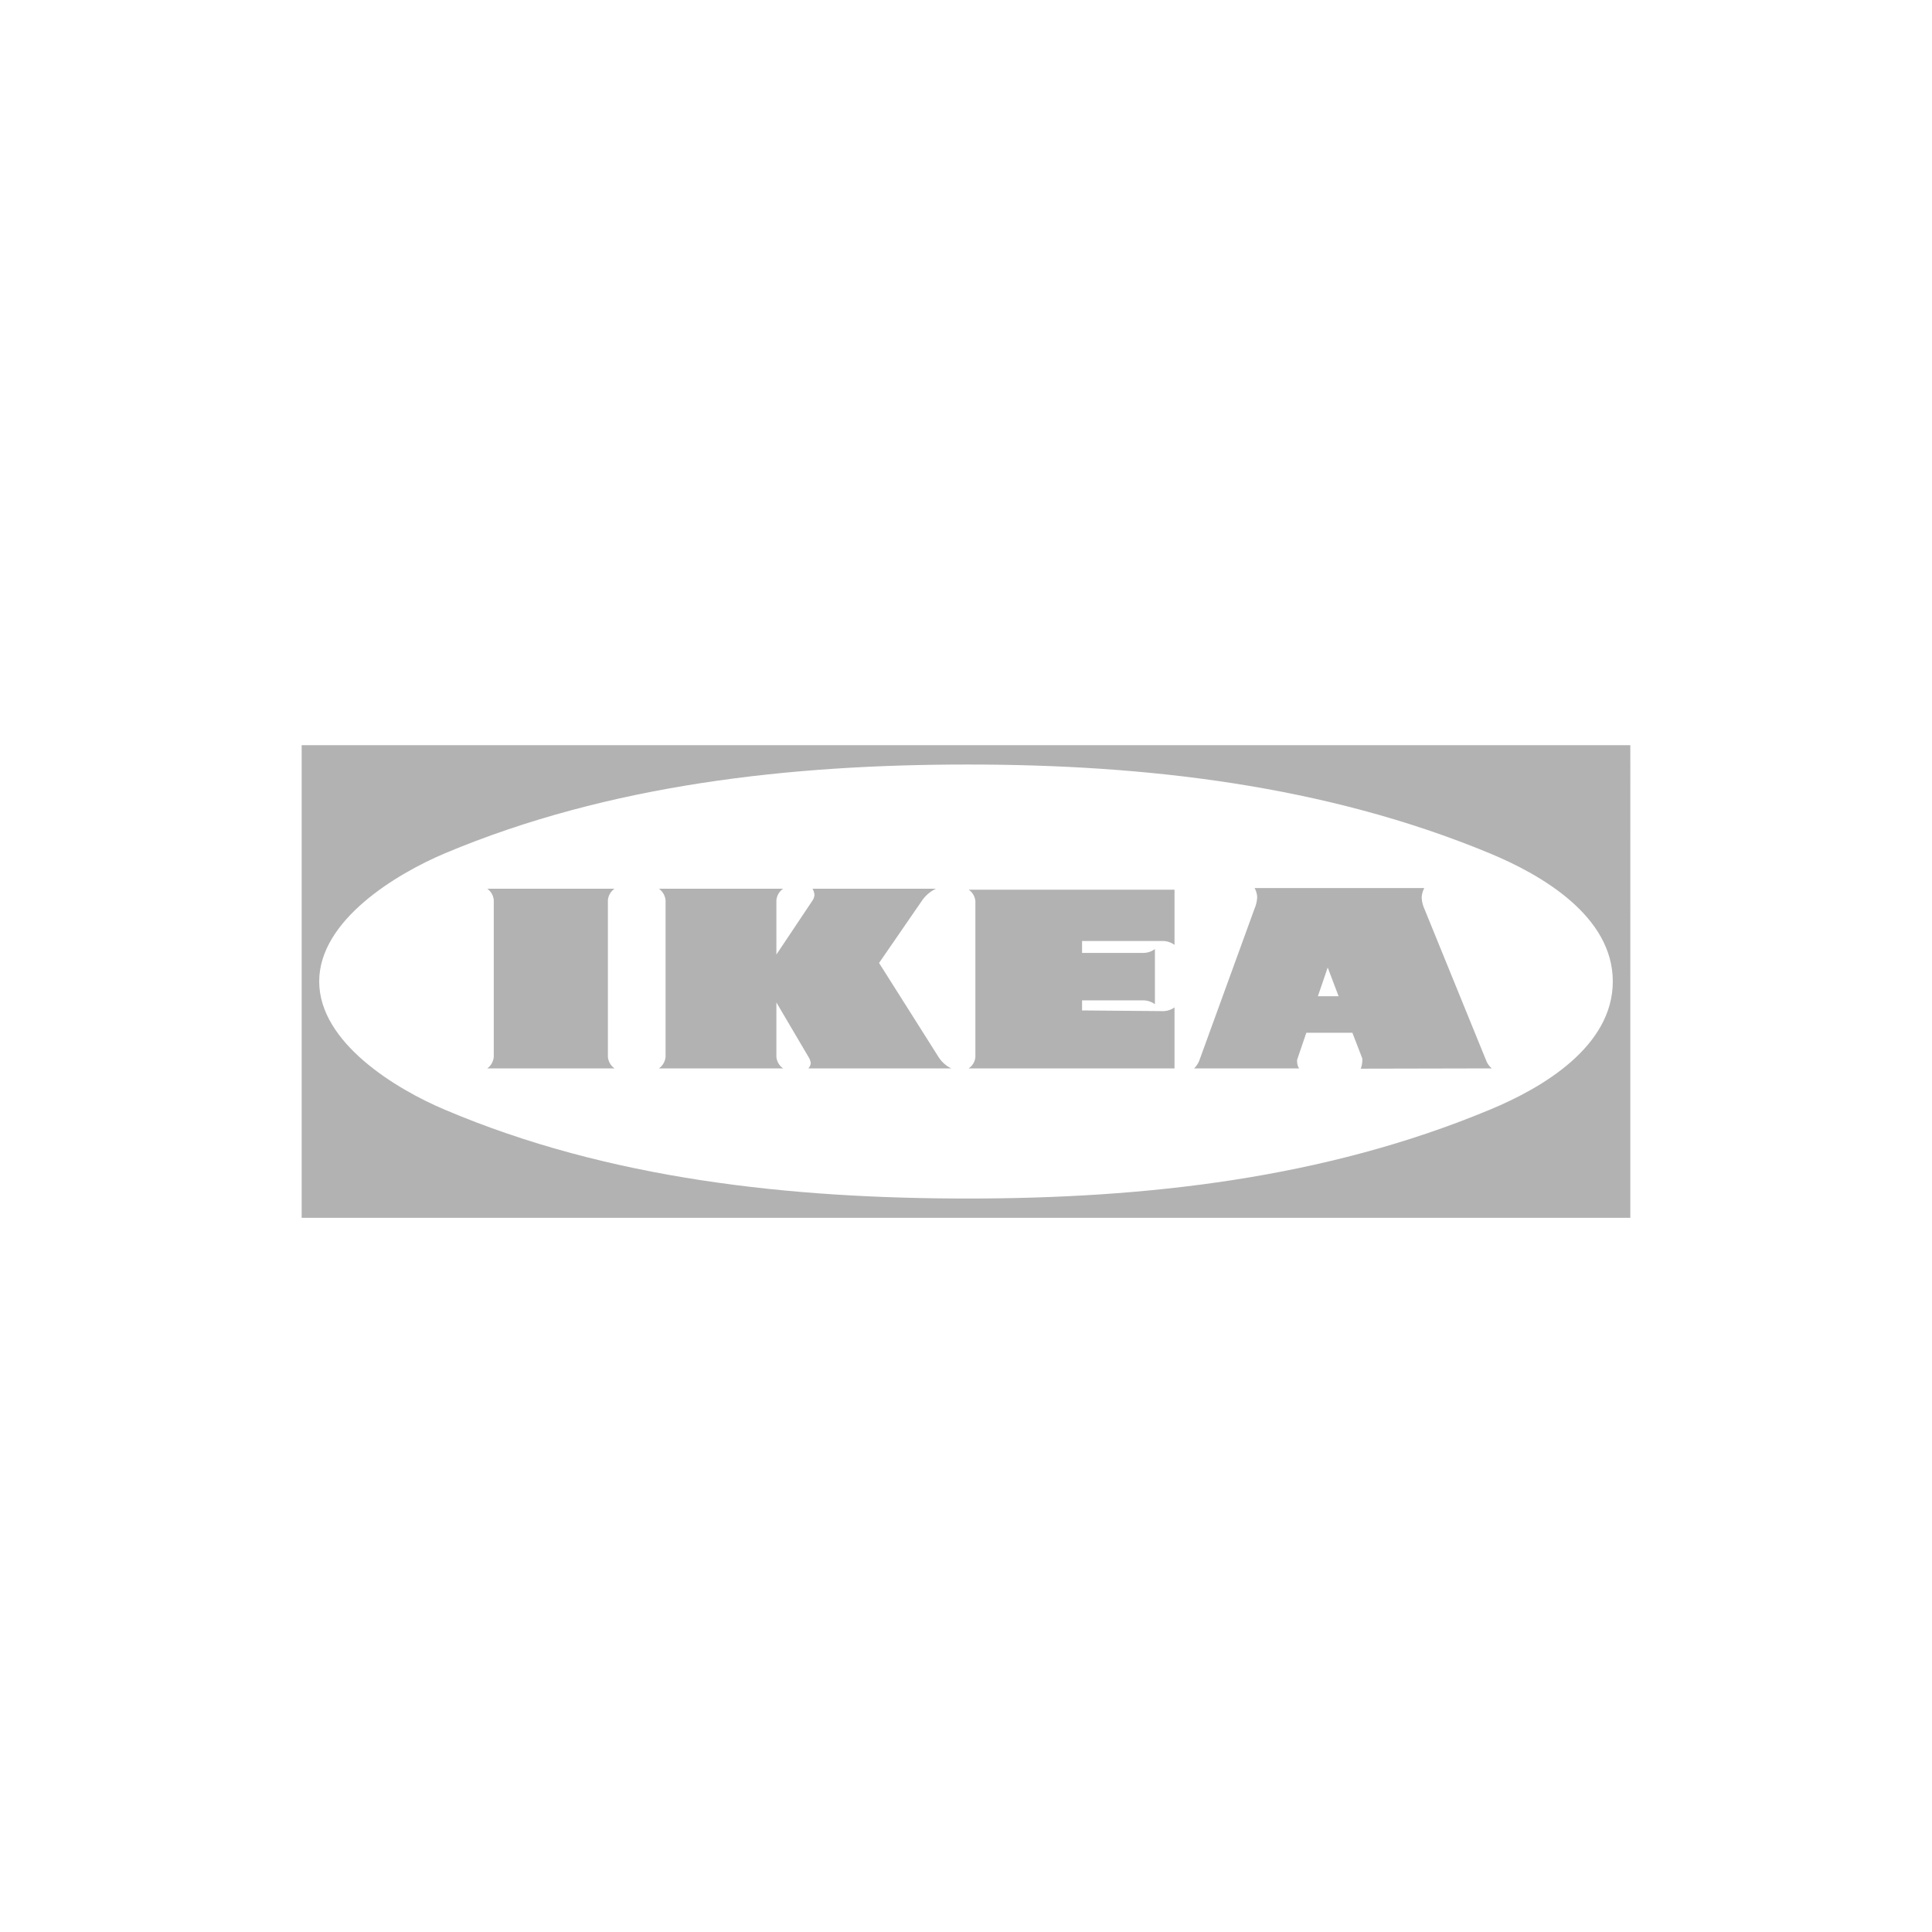 <svg id="圖層_1" data-name="圖層 1" xmlns="http://www.w3.org/2000/svg" xmlns:xlink="http://www.w3.org/1999/xlink" viewBox="0 0 140 140"><defs><style>.cls-1,.cls-2{fill:none;}.cls-2{clip-rule:evenodd;}.cls-3{clip-path:url(#clip-path);}.cls-4{clip-path:url(#clip-path-2);}.cls-5{clip-path:url(#clip-path-3);}.cls-6{clip-path:url(#clip-path-4);}.cls-7{clip-path:url(#clip-path-5);}.cls-8{clip-path:url(#clip-path-6);}.cls-9{clip-path:url(#clip-path-7);}.cls-10{clip-path:url(#clip-path-8);}.cls-11{clip-path:url(#clip-path-9);}.cls-12{clip-path:url(#clip-path-10);}.cls-13{clip-path:url(#clip-path-11);}.cls-14{clip-path:url(#clip-path-12);}.cls-15{clip-path:url(#clip-path-13);}.cls-16{clip-path:url(#clip-path-14);}.cls-17{clip-path:url(#clip-path-15);}.cls-18{clip-path:url(#clip-path-16);}.cls-19{clip-path:url(#clip-path-17);}.cls-20{clip-path:url(#clip-path-18);}.cls-21{clip-path:url(#clip-path-19);}.cls-22{clip-path:url(#clip-path-20);}.cls-23{clip-path:url(#clip-path-21);}.cls-24{clip-path:url(#clip-path-22);}.cls-25{clip-path:url(#clip-path-23);}.cls-26{clip-path:url(#clip-path-24);}.cls-27{clip-path:url(#clip-path-25);}.cls-28{clip-path:url(#clip-path-26);}.cls-29{clip-path:url(#clip-path-27);}.cls-30{clip-path:url(#clip-path-28);}.cls-31{clip-path:url(#clip-path-29);}.cls-32{clip-path:url(#clip-path-30);}.cls-33{clip-path:url(#clip-path-31);}.cls-34{clip-path:url(#clip-path-32);}.cls-35{clip-path:url(#clip-path-33);}.cls-36{clip-path:url(#clip-path-34);}.cls-37{clip-path:url(#clip-path-35);}.cls-38{clip-path:url(#clip-path-36);}.cls-39{clip-path:url(#clip-path-37);}.cls-40{clip-path:url(#clip-path-38);}.cls-41{clip-path:url(#clip-path-39);}.cls-42{clip-path:url(#clip-path-40);}.cls-43{clip-path:url(#clip-path-41);}.cls-44{clip-path:url(#clip-path-42);}.cls-45{clip-path:url(#clip-path-43);}.cls-46{clip-path:url(#clip-path-44);}.cls-47{clip-path:url(#clip-path-45);}.cls-48{clip-path:url(#clip-path-46);}.cls-49{clip-path:url(#clip-path-47);}.cls-50{clip-path:url(#clip-path-48);}.cls-51{clip-path:url(#clip-path-49);}.cls-52{clip-path:url(#clip-path-50);}.cls-53{clip-path:url(#clip-path-51);}.cls-54{clip-path:url(#clip-path-52);}.cls-55{clip-path:url(#clip-path-53);}.cls-56{clip-path:url(#clip-path-54);}.cls-57{clip-path:url(#clip-path-55);}.cls-58{clip-path:url(#clip-path-56);}.cls-59{clip-path:url(#clip-path-57);}.cls-60{clip-path:url(#clip-path-58);}.cls-61{clip-path:url(#clip-path-59);}.cls-62{clip-path:url(#clip-path-60);}.cls-63{clip-path:url(#clip-path-61);}.cls-64{clip-path:url(#clip-path-62);}.cls-65{clip-path:url(#clip-path-63);}.cls-66{clip-path:url(#clip-path-64);}.cls-67{clip-path:url(#clip-path-65);}.cls-68{clip-path:url(#clip-path-66);}.cls-69{clip-path:url(#clip-path-67);}.cls-70{clip-path:url(#clip-path-68);}.cls-71{clip-path:url(#clip-path-69);}.cls-72{clip-path:url(#clip-path-70);}.cls-73{clip-path:url(#clip-path-71);}.cls-74{clip-path:url(#clip-path-72);}.cls-75{clip-path:url(#clip-path-73);}.cls-76{clip-path:url(#clip-path-74);}.cls-77{clip-path:url(#clip-path-75);}.cls-78{clip-path:url(#clip-path-76);}.cls-79{clip-path:url(#clip-path-77);}.cls-80{clip-path:url(#clip-path-78);}.cls-81{clip-path:url(#clip-path-79);}.cls-82{clip-path:url(#clip-path-80);}.cls-83{clip-path:url(#clip-path-81);}.cls-84{clip-path:url(#clip-path-82);}.cls-85{clip-path:url(#clip-path-83);}.cls-86{clip-path:url(#clip-path-84);}.cls-87{clip-path:url(#clip-path-85);}.cls-88{clip-path:url(#clip-path-86);}.cls-89{clip-path:url(#clip-path-87);}.cls-90{clip-path:url(#clip-path-88);}.cls-91{clip-path:url(#clip-path-89);}.cls-92{clip-path:url(#clip-path-90);}.cls-93{clip-path:url(#clip-path-91);}.cls-94{clip-path:url(#clip-path-92);}.cls-95{clip-path:url(#clip-path-93);}.cls-96{clip-path:url(#clip-path-94);}.cls-97{clip-path:url(#clip-path-95);}.cls-98{clip-path:url(#clip-path-96);}.cls-99{clip-path:url(#clip-path-97);}.cls-100{clip-path:url(#clip-path-98);}.cls-101{clip-path:url(#clip-path-99);}.cls-102{clip-path:url(#clip-path-100);}.cls-103{clip-path:url(#clip-path-101);}.cls-104{clip-path:url(#clip-path-102);}.cls-105{clip-path:url(#clip-path-103);}.cls-106{clip-path:url(#clip-path-104);}.cls-107{clip-path:url(#clip-path-105);}.cls-108{clip-path:url(#clip-path-106);}.cls-109{clip-path:url(#clip-path-107);}.cls-110{clip-path:url(#clip-path-108);}.cls-111{clip-path:url(#clip-path-109);}.cls-112{clip-path:url(#clip-path-110);}.cls-113{clip-path:url(#clip-path-111);}.cls-114{clip-path:url(#clip-path-112);}.cls-115{fill:#b2b2b2;}</style><clipPath id="clip-path"><rect class="cls-1" x="-373.25" y="-1078.69" width="1024" height="700"/></clipPath><clipPath id="clip-path-2"><path class="cls-2" d="M-126.43-608.88l3.37,0C-110.75-608.08-96-596.73-96-580V-567h-12V-580c0-8.14-6.32-14.87-15.13-15.46h-3.32Z"/></clipPath><clipPath id="clip-path-3"><path class="cls-2" d="M-126.43-594.19h3.29c8.54,0,14,8.35,13.82,14.15V-567h-9.16v-10.54c-.13-2.65-1.74-4.1-4.68-4.15h-3.27Z"/></clipPath><clipPath id="clip-path-4"><path class="cls-2" d="M-126.43-580h3.05c2.39,0,3.42,1.19,3.42,3.82V-567h-6.47Z"/></clipPath><clipPath id="clip-path-5"><polygon class="cls-2" points="-169.55 -567.33 -169.55 -579.74 -161.02 -579.74 -161.02 -576.61 -165.93 -576.61 -165.93 -574.7 -162.02 -574.7 -162.02 -571.7 -165.93 -571.7 -165.93 -567.33 -169.55 -567.33"/></clipPath><clipPath id="clip-path-6"><path class="cls-2" d="M-141.43-572.13H-138a5.48,5.48,0,0,1-1.57,3.8A5.36,5.36,0,0,1-143.4-567a5.49,5.49,0,0,1-4.27-1.71,7,7,0,0,1-1.58-4.82,7,7,0,0,1,1.54-4.79,5.29,5.29,0,0,1,4.2-1.75,5.35,5.35,0,0,1,3.88,1.36,5.23,5.23,0,0,1,1.57,3.71h-3.47a2.16,2.16,0,0,0-.56-1.43,1.77,1.77,0,0,0-1.35-.49,1.74,1.74,0,0,0-1.6.86,5,5,0,0,0-.53,2.58,4.78,4.78,0,0,0,.56,2.56,1.9,1.9,0,0,0,1.67.87,1.77,1.77,0,0,0,1.33-.53,2.46,2.46,0,0,0,.58-1.52Z"/></clipPath><clipPath id="clip-path-7"><polygon class="cls-2" points="-136.47 -567.33 -136.47 -579.74 -127.46 -579.74 -127.46 -576.75 -132.85 -576.75 -132.85 -575.11 -128.29 -575.11 -128.29 -572.26 -132.85 -572.26 -132.85 -570.35 -127.23 -570.35 -127.23 -567.33 -136.47 -567.33"/></clipPath><clipPath id="clip-path-8"><path class="cls-2" d="M-186.52-581.61V-594.2h3.45l3.17,5.86a2.93,2.93,0,0,1,.31.7c.11.3.23.66.35,1.09a2.84,2.84,0,0,0-.07-.74,4.72,4.72,0,0,1,0-1v-5.91h3.46v12.59h-3.48l-3.17-5.81a6.73,6.73,0,0,1-.32-.73c-.12-.31-.23-.67-.35-1.08,0,.23.06.46.07.7s0,.58,0,1v5.9Z"/></clipPath><clipPath id="clip-path-9"><polygon class="cls-2" points="-146.4 -581.62 -146.4 -590.88 -149.66 -590.88 -149.66 -594.21 -139.58 -594.21 -139.58 -590.88 -142.77 -590.88 -142.77 -581.62 -146.4 -581.62"/></clipPath><clipPath id="clip-path-10"><polygon class="cls-2" points="-138.33 -581.62 -138.33 -594.21 -134.7 -594.21 -134.7 -589.93 -131.31 -589.93 -131.31 -594.21 -127.68 -594.21 -127.68 -581.62 -131.31 -581.62 -131.31 -586.5 -134.7 -586.5 -134.7 -581.62 -138.33 -581.62"/></clipPath><clipPath id="clip-path-11"><polygon class="cls-2" points="-157.28 -595.51 -157.28 -605.58 -160.53 -605.58 -160.53 -609.17 -150.48 -609.17 -150.48 -605.58 -153.66 -605.58 -153.66 -595.51 -157.28 -595.51"/></clipPath><clipPath id="clip-path-12"><polygon class="cls-2" points="-149.24 -595.51 -149.24 -609.17 -145.61 -609.17 -145.61 -604.53 -142.23 -604.53 -142.23 -609.17 -138.61 -609.17 -138.61 -595.51 -142.23 -595.51 -142.23 -600.82 -145.61 -600.82 -145.61 -595.51 -149.24 -595.51"/></clipPath><clipPath id="clip-path-13"><polygon class="cls-2" points="-136.48 -595.51 -136.48 -609.17 -127.46 -609.17 -127.46 -605.9 -132.85 -605.9 -132.85 -604.09 -128.29 -604.09 -128.29 -600.96 -132.85 -600.96 -132.85 -598.84 -127.23 -598.84 -127.23 -595.51 -136.48 -595.51"/></clipPath><clipPath id="clip-path-14"><path class="cls-2" d="M-156.75-571.53l1.15-4.29,1.13,4.29Zm3-8.16h-3.67l-4,12.41h3.56l.44-1.65h3.59l.42,1.65h3.59Z"/></clipPath><clipPath id="clip-path-15"><path class="cls-2" d="M-166.65-585.26a2.09,2.09,0,0,1-1.67.83,2.12,2.12,0,0,1-1.68-.83,6.65,6.65,0,0,1,0-5.25,2.1,2.1,0,0,1,1.68-.84,2.07,2.07,0,0,1,1.67.84,4.91,4.91,0,0,1,.53,2.64A4.93,4.93,0,0,1-166.65-585.26Zm2.63-7.49a5.38,5.38,0,0,0-4.3-1.77,5.44,5.44,0,0,0-4.3,1.77,7.1,7.1,0,0,0-1.58,4.86,7.13,7.13,0,0,0,1.58,4.85,5.52,5.52,0,0,0,4.3,1.78A5.46,5.46,0,0,0-164-583a7.07,7.07,0,0,0,1.57-4.85A7.06,7.06,0,0,0-164-592.75Z"/></clipPath><clipPath id="clip-path-16"><path class="cls-2" d="M-154.35-589a2,2,0,0,1-1.2.26h-1.65v-2.36h1.56a2.14,2.14,0,0,1,1.29.26,1.1,1.1,0,0,1,.33.93A1.09,1.09,0,0,1-154.35-589Zm3.78,6.18-.07-1.82a3.66,3.66,0,0,0-.46-1.92,2.17,2.17,0,0,0-1.38-.88,3,3,0,0,0,1.38-1.2,3.71,3.71,0,0,0,.44-1.92,3.28,3.28,0,0,0-1.08-2.77,5.92,5.92,0,0,0-3.63-.85h-5.42v12.62h3.59v-4.34h1.54a1.48,1.48,0,0,1,1.2.4,2,2,0,0,1,.35,1.37v1.26a4.51,4.51,0,0,0,0,.52,3.86,3.86,0,0,0,.15.79h3.71v-.47C-150.45-582.1-150.56-582.36-150.57-582.87Z"/></clipPath><clipPath id="clip-path-17"><path class="cls-1" d="M39.36-571H35.75a2.22,2.22,0,0,0-.52-1.25,2.63,2.63,0,0,0-1.93-.58,2.89,2.89,0,0,0-1.85.44,1.16,1.16,0,0,0-.4.92c0,.54.75,1,2.25,1.3,1.7.37,2.92.7,3.67.95l.5.2a3.46,3.46,0,0,1,2.28,3.26,4.14,4.14,0,0,1-2.21,3.89,4.83,4.83,0,0,1-.56.27,8.45,8.45,0,0,1-3.3.62,9.23,9.23,0,0,1-4.52-1,4.39,4.39,0,0,1-1.62-1.58A4.59,4.59,0,0,1,27-565.8h3.75a1.84,1.84,0,0,0,.69,1.49,3.89,3.89,0,0,0,2.33.54,3,3,0,0,0,1.86-.51,1.17,1.17,0,0,0,.47-.92c0-.58-.74-1-2.21-1.36a25.87,25.87,0,0,1-4.14-1.13A3.46,3.46,0,0,1,27.5-571a4.35,4.35,0,0,1,1.18-3.07,5.77,5.77,0,0,1,4.43-1.57,9.22,9.22,0,0,1,3.89.69,1,1,0,0,1,.23.13,3.82,3.82,0,0,1,1.59,1.52A4.52,4.52,0,0,1,39.36-571Z"/></clipPath><clipPath id="clip-path-18"><path class="cls-1" d="M37.75-580.13a.59.59,0,0,1-.08.78.69.69,0,0,1-.48.21.67.67,0,0,1,.2.12l.34.46.27.46h-.44l-.21-.37A1.61,1.61,0,0,0,37-579l-.3-.09h-.22v1h-.37v-2.36H37a1.12,1.12,0,0,1,.45.06A.49.49,0,0,1,37.75-580.13Zm-.3.38a.21.21,0,0,0,0-.19.22.22,0,0,0-.16-.12.49.49,0,0,0-.24,0h-.56v.69h.56a.55.55,0,0,0,.34-.1A.29.29,0,0,0,37.45-579.75Z"/></clipPath><clipPath id="clip-path-19"><path class="cls-1" d="M39.15-579.29a2,2,0,0,1-.28,1.07,2,2,0,0,1-.79.79,2.26,2.26,0,0,1-1.06.28,2.33,2.33,0,0,1-1.06-.28,2.14,2.14,0,0,1-.79-.79,2.37,2.37,0,0,1-.28-1.07,2.23,2.23,0,0,1,.28-1.08,1.93,1.93,0,0,1,.81-.79,2.36,2.36,0,0,1,1-.29,2,2,0,0,1,1,.29,1.85,1.85,0,0,1,.8.79A2,2,0,0,1,39.15-579.29Zm-.35,0a1.76,1.76,0,0,0-.24-.9,1.58,1.58,0,0,0-.67-.66,1.75,1.75,0,0,0-.87-.24,1.81,1.81,0,0,0-.87.24,1.7,1.7,0,0,0-.67.66,1.86,1.86,0,0,0-.24.9,1.88,1.88,0,0,0,.24.89,1.9,1.9,0,0,0,.66.66,1.83,1.83,0,0,0,.88.23,1.82,1.82,0,0,0,.89-.23,1.72,1.72,0,0,0,.65-.66A1.78,1.78,0,0,0,38.8-579.29Z"/></clipPath><clipPath id="clip-path-20"><polygon class="cls-1" points="18.15 -596.74 28.29 -579.85 18.15 -579.85 12.01 -579.85 2.33 -595.98 -5 -608.18 2.33 -612.6 6.95 -615.38 18.15 -596.74"/></clipPath><clipPath id="clip-path-21"><path class="cls-1" d="M22.14-567.35v-1.53a4,4,0,0,0-4-3.26,4,4,0,0,0-4,4,4,4,0,0,0,4,4A4.05,4.05,0,0,0,22.14-567.35Zm3.37-.76v6.92H22.14v-.76a7.25,7.25,0,0,1-4,1.17,7.34,7.34,0,0,1-7.06-7.34,7.33,7.33,0,0,1,7.06-7.33,7.18,7.18,0,0,1,4,1.18v-.81h3.37Z"/></clipPath><clipPath id="clip-path-22"><path class="cls-1" d="M6.32-567.35v-1.53a4,4,0,0,0-3.95-3.26,4,4,0,0,0-4,4,4,4,0,0,0,4,4A4.06,4.06,0,0,0,6.32-567.35Zm3.37-.76v6.92H6.32v-.76a7.33,7.33,0,0,1-3.95,1.17,7.34,7.34,0,0,1-7.06-7.34,7.33,7.33,0,0,1,7.06-7.33,7.18,7.18,0,0,1,4,1.18v-5.57H9.69Z"/></clipPath><clipPath id="clip-path-23"><polygon class="cls-1" points="2.33 -586.49 6.3 -579.85 2.33 -579.85 -9.97 -579.85 -19 -594.88 -19.4 -595.53 -19 -595.77 -7.44 -602.74 2.33 -586.49"/></clipPath><clipPath id="clip-path-24"><rect class="cls-1" x="-9.95" y="-575.45" width="3.67" height="14.26"/></clipPath><clipPath id="clip-path-25"><rect class="cls-1" x="-9.95" y="-579.77" width="3.67" height="3.22"/></clipPath><clipPath id="clip-path-26"><path class="cls-1" d="M-15-567.35v-1.53a4,4,0,0,0-4-3.26,4,4,0,0,0-4,4,4,4,0,0,0,4,4A4.05,4.05,0,0,0-15-567.35Zm3.37-.76v6.92H-15v-.76a7.36,7.36,0,0,1-4,1.17,7.34,7.34,0,0,1-7.06-7.34A7.33,7.33,0,0,1-19-575.45a7.2,7.2,0,0,1,4,1.18v-5.57h3.37Z"/></clipPath><clipPath id="clip-path-27"><polygon class="cls-1" points="-19 -585.4 -15.67 -579.85 -19 -579.85 -31.95 -579.85 -33.78 -582.89 -21.82 -590.08 -19 -585.4"/></clipPath><clipPath id="clip-path-28"><path class="cls-1" d="M-31-567.35v-1.53a4,4,0,0,0-4-3.26,4,4,0,0,0-4,4,4,4,0,0,0,4,4A4.05,4.05,0,0,0-31-567.35Zm3.37-.76v6.92H-31v-.76a7.36,7.36,0,0,1-4,1.17A7.34,7.34,0,0,1-42-568.12,7.33,7.33,0,0,1-35-575.45a7.2,7.2,0,0,1,4,1.18v-.81h3.37Z"/></clipPath><clipPath id="clip-path-29"><path class="cls-1" d="M135.73-600h-4.66l4.83,12.64h5.26L146.09-600h-4.54l-2.94,8.21Zm-13.47,5c0-1.89.39-2.94,2.22-2.94s2.27.83,2.27,2.94Zm2.39,5.65c-1.94,0-2.39-.83-2.39-3.16H131c0-5.6-1.33-7.93-6.31-7.93-5.43,0-6.9,1.89-6.9,6.75s2,7,6.6,7,6.21-1.66,6.32-4.26h-3.92C126.75-589.85,126.31-589.35,124.65-589.35ZM113-600h-4.26v12.64h8.53v-3H113Zm33.64,22.56v-31.2m0,31.2a32.59,32.59,0,0,0-7.76,2.8A38.77,38.77,0,0,0,123-578.18a40.14,40.14,0,0,0-17.35,4l-7-34.51h47.93"/></clipPath><clipPath id="clip-path-30"><path class="cls-1" d="M164.44-572.35c0-.16-.23-.28-.78-.28v.61c.39,0,.78,0,.78-.32Zm-1.28,1.66v-2.42h.67c.66,0,1.16.16,1.16.77,0,.28-.17.5-.55.72l.44.94h-.44l-.39-.72h-.39v.71ZM166-571.9a2,2,0,0,0-2-2.05,2,2,0,0,0-2.05,2.05,2.1,2.1,0,0,0,2,2,2.05,2.05,0,0,0,1.48-.55A2,2,0,0,0,166-571.9Zm-2-2.43a2.44,2.44,0,0,1,2.25,1.17,2.43,2.43,0,0,1,0,2.52,2.47,2.47,0,0,1-2.25,1.18,2.45,2.45,0,0,1-1.73-.71,2.45,2.45,0,0,1-.71-1.73A2.45,2.45,0,0,1,164-574.33Zm-3.43-17.07h-4.49c.05,3,1.66,4.26,6.54,4.26,4.54,0,6.37-1,6.37-4.15,0-5-8.42-2.5-8.42-5.49,0-.72.83-1.33,1.94-1.33a1.73,1.73,0,0,1,1.88,1.55h4.27c-.06-2.66-1.61-3.88-5.88-3.88-4.43,0-6.48,1.22-6.48,4,0,5.49,8.42,2.55,8.42,5.66,0,.94-.5,1.38-1.71,1.38C161.55-589.41,160.67-590,160.56-591.4Zm-5.93-7.87-.22,1.27c1.33-.83,1.88-1.55,1.88-2.49a1.55,1.55,0,0,0-.5-1.22,1.56,1.56,0,0,0-1.27-.39,1.47,1.47,0,0,0-1.19.36,1.54,1.54,0,0,0-.53,1.14C152.8-599.44,153.57-599.27,154.63-599.27Zm-7.32-.83v12.69h4.16V-600.1Zm-.77-8.59h32.3l-7.59,34.52c-5-2.88-9.53-4.1-16.12-4.1a44.28,44.28,0,0,0-8.59.78"/></clipPath><clipPath id="clip-path-31"><path class="cls-2" d="M-126.43-748.88l3.37,0C-110.75-748.09-96-736.73-96-720V-707h-12V-720c0-8.14-6.32-14.87-15.13-15.46h-3.32Z"/></clipPath><clipPath id="clip-path-32"><path class="cls-2" d="M-126.43-734.19h3.29c8.54,0,14,8.35,13.82,14.15V-707h-9.16v-10.54c-.13-2.65-1.74-4.1-4.68-4.15h-3.27Z"/></clipPath><clipPath id="clip-path-33"><path class="cls-2" d="M-126.43-720h3.05c2.39,0,3.42,1.18,3.42,3.82V-707h-6.47Z"/></clipPath><clipPath id="clip-path-34"><polygon class="cls-2" points="-169.55 -707.33 -169.55 -719.74 -161.02 -719.74 -161.02 -716.61 -165.93 -716.61 -165.93 -714.7 -162.02 -714.7 -162.02 -711.7 -165.93 -711.7 -165.93 -707.33 -169.55 -707.33"/></clipPath><clipPath id="clip-path-35"><path class="cls-2" d="M-141.43-712.13H-138a5.44,5.44,0,0,1-1.57,3.79A5.32,5.32,0,0,1-143.4-707a5.49,5.49,0,0,1-4.27-1.71,7,7,0,0,1-1.58-4.82,7,7,0,0,1,1.54-4.79,5.29,5.29,0,0,1,4.2-1.75,5.35,5.35,0,0,1,3.88,1.36,5.23,5.23,0,0,1,1.57,3.71h-3.47a2.16,2.16,0,0,0-.56-1.43,1.77,1.77,0,0,0-1.35-.49,1.74,1.74,0,0,0-1.6.86,5,5,0,0,0-.53,2.58,4.78,4.78,0,0,0,.56,2.56,1.9,1.9,0,0,0,1.67.87,1.77,1.77,0,0,0,1.33-.53,2.46,2.46,0,0,0,.58-1.53Z"/></clipPath><clipPath id="clip-path-36"><polygon class="cls-2" points="-136.47 -707.33 -136.47 -719.74 -127.46 -719.74 -127.46 -716.75 -132.85 -716.75 -132.85 -715.11 -128.29 -715.11 -128.29 -712.26 -132.85 -712.26 -132.85 -710.35 -127.23 -710.35 -127.23 -707.33 -136.47 -707.33"/></clipPath><clipPath id="clip-path-37"><path class="cls-2" d="M-186.52-721.62V-734.2h3.45l3.17,5.86a2.93,2.93,0,0,1,.31.7c.11.3.23.66.35,1.09a2.84,2.84,0,0,0-.07-.74,4.72,4.72,0,0,1,0-1v-5.91h3.46v12.58h-3.48l-3.17-5.8a6.73,6.73,0,0,1-.32-.73c-.12-.31-.23-.67-.35-1.08,0,.23.06.46.07.7s0,.58,0,1v5.9Z"/></clipPath><clipPath id="clip-path-38"><polygon class="cls-2" points="-146.4 -721.62 -146.4 -730.88 -149.66 -730.88 -149.66 -734.21 -139.58 -734.21 -139.58 -730.88 -142.77 -730.88 -142.77 -721.62 -146.4 -721.62"/></clipPath><clipPath id="clip-path-39"><polygon class="cls-2" points="-138.33 -721.62 -138.33 -734.21 -134.7 -734.21 -134.7 -729.93 -131.31 -729.93 -131.31 -734.21 -127.68 -734.21 -127.68 -721.62 -131.31 -721.62 -131.31 -726.5 -134.7 -726.5 -134.7 -721.62 -138.33 -721.62"/></clipPath><clipPath id="clip-path-40"><polygon class="cls-2" points="-157.28 -735.51 -157.28 -745.58 -160.53 -745.58 -160.53 -749.17 -150.48 -749.17 -150.48 -745.58 -153.66 -745.58 -153.66 -735.51 -157.28 -735.51"/></clipPath><clipPath id="clip-path-41"><polygon class="cls-2" points="-149.24 -735.51 -149.24 -749.17 -145.61 -749.17 -145.61 -744.53 -142.23 -744.53 -142.23 -749.17 -138.61 -749.17 -138.61 -735.51 -142.23 -735.51 -142.23 -740.82 -145.61 -740.82 -145.61 -735.51 -149.24 -735.51"/></clipPath><clipPath id="clip-path-42"><polygon class="cls-2" points="-136.48 -735.51 -136.48 -749.17 -127.46 -749.17 -127.46 -745.9 -132.85 -745.9 -132.85 -744.09 -128.29 -744.09 -128.29 -740.96 -132.85 -740.96 -132.85 -738.84 -127.23 -738.84 -127.23 -735.51 -136.48 -735.51"/></clipPath><clipPath id="clip-path-43"><path class="cls-2" d="M-156.75-711.53l1.15-4.29,1.13,4.29Zm3-8.16h-3.67l-4,12.41h3.56l.44-1.65h3.59l.42,1.65h3.59Z"/></clipPath><clipPath id="clip-path-44"><path class="cls-2" d="M-166.65-725.26a2.09,2.09,0,0,1-1.67.83,2.12,2.12,0,0,1-1.68-.83,6.65,6.65,0,0,1,0-5.25,2.1,2.1,0,0,1,1.68-.84,2.07,2.07,0,0,1,1.67.84,4.91,4.91,0,0,1,.53,2.64A4.93,4.93,0,0,1-166.65-725.26Zm2.63-7.49a5.38,5.38,0,0,0-4.3-1.77,5.44,5.44,0,0,0-4.3,1.77,7.1,7.1,0,0,0-1.58,4.86,7.13,7.13,0,0,0,1.58,4.85,5.52,5.52,0,0,0,4.3,1.78A5.46,5.46,0,0,0-164-723a7.07,7.07,0,0,0,1.57-4.85A7.06,7.06,0,0,0-164-732.75Z"/></clipPath><clipPath id="clip-path-45"><path class="cls-2" d="M-154.35-729a2,2,0,0,1-1.2.26h-1.65v-2.36h1.56a2.14,2.14,0,0,1,1.29.26,1.1,1.1,0,0,1,.33.93A1.09,1.09,0,0,1-154.35-729Zm3.78,6.18-.07-1.82a3.72,3.72,0,0,0-.46-1.93,2.2,2.2,0,0,0-1.38-.87,3,3,0,0,0,1.38-1.2,3.73,3.73,0,0,0,.44-1.93,3.27,3.27,0,0,0-1.08-2.76,5.92,5.92,0,0,0-3.63-.85h-5.42v12.61h3.59v-4.33h1.54a1.48,1.48,0,0,1,1.2.4,2,2,0,0,1,.35,1.37v1.26a4.51,4.51,0,0,0,0,.52,3.66,3.66,0,0,0,.15.78h3.71v-.47C-150.45-722.1-150.56-722.37-150.57-722.87Z"/></clipPath><clipPath id="clip-path-46"><path class="cls-1" d="M39.36-711H35.75a2.22,2.22,0,0,0-.52-1.25,2.63,2.63,0,0,0-1.93-.58,2.89,2.89,0,0,0-1.85.44,1.16,1.16,0,0,0-.4.92c0,.54.75,1,2.25,1.3,1.7.37,2.92.7,3.67.95l.5.2a3.46,3.46,0,0,1,2.28,3.26,4.14,4.14,0,0,1-2.21,3.89,3.57,3.57,0,0,1-.56.26,8.28,8.28,0,0,1-3.3.63,9.23,9.23,0,0,1-4.52-1,4.39,4.39,0,0,1-1.62-1.58A4.59,4.59,0,0,1,27-705.8h3.75a1.84,1.84,0,0,0,.69,1.49,3.89,3.89,0,0,0,2.33.54,3,3,0,0,0,1.86-.51,1.17,1.17,0,0,0,.47-.92c0-.58-.74-1-2.21-1.36a25.87,25.87,0,0,1-4.14-1.13A3.46,3.46,0,0,1,27.5-711a4.35,4.35,0,0,1,1.18-3.07,5.77,5.77,0,0,1,4.43-1.57,9.22,9.22,0,0,1,3.89.69,1,1,0,0,1,.23.13,3.82,3.82,0,0,1,1.59,1.52A4.52,4.52,0,0,1,39.36-711Z"/></clipPath><clipPath id="clip-path-47"><path class="cls-1" d="M37.75-720.13a.59.59,0,0,1-.08.78.69.69,0,0,1-.48.21.67.67,0,0,1,.2.12l.34.46.27.46h-.44l-.21-.37A1.61,1.61,0,0,0,37-719l-.3-.09h-.22v1h-.37v-2.36H37a1.33,1.33,0,0,1,.45,0A.55.55,0,0,1,37.75-720.13Zm-.3.38a.21.21,0,0,0,0-.19.22.22,0,0,0-.16-.12.49.49,0,0,0-.24,0h-.56v.69h.56a.55.55,0,0,0,.34-.1A.29.29,0,0,0,37.45-719.75Z"/></clipPath><clipPath id="clip-path-48"><path class="cls-1" d="M39.15-719.29a2,2,0,0,1-.28,1.07,2,2,0,0,1-.79.79,2.26,2.26,0,0,1-1.06.28,2.33,2.33,0,0,1-1.06-.28,2.14,2.14,0,0,1-.79-.79,2.37,2.37,0,0,1-.28-1.07,2.23,2.23,0,0,1,.28-1.08,1.93,1.93,0,0,1,.81-.79,2.36,2.36,0,0,1,1-.29,2,2,0,0,1,1,.29,1.85,1.85,0,0,1,.8.79A2,2,0,0,1,39.15-719.29Zm-.35,0a1.76,1.76,0,0,0-.24-.9,1.58,1.58,0,0,0-.67-.66,1.75,1.75,0,0,0-.87-.24,1.81,1.81,0,0,0-.87.24,1.7,1.7,0,0,0-.67.66,1.86,1.86,0,0,0-.24.9,1.88,1.88,0,0,0,.24.89,1.9,1.9,0,0,0,.66.66,1.83,1.83,0,0,0,.88.23,1.82,1.82,0,0,0,.89-.23,1.72,1.72,0,0,0,.65-.66A1.78,1.78,0,0,0,38.8-719.29Z"/></clipPath><clipPath id="clip-path-49"><polygon class="cls-1" points="18.15 -736.74 28.29 -719.85 18.15 -719.85 12.01 -719.85 2.33 -735.98 -5 -748.18 2.33 -752.6 6.95 -755.38 18.15 -736.74"/></clipPath><clipPath id="clip-path-50"><path class="cls-1" d="M22.14-707.35v-1.53a4,4,0,0,0-4-3.26,4,4,0,0,0-4,4,4,4,0,0,0,4,4A4,4,0,0,0,22.14-707.35Zm3.37-.77v6.93H22.14v-.76a7.25,7.25,0,0,1-4,1.17,7.34,7.34,0,0,1-7.06-7.34,7.33,7.33,0,0,1,7.06-7.33,7.18,7.18,0,0,1,4,1.18v-.82h3.37Z"/></clipPath><clipPath id="clip-path-51"><path class="cls-1" d="M6.32-707.35v-1.53a4,4,0,0,0-3.95-3.26,4,4,0,0,0-4,4,4,4,0,0,0,4,4A4,4,0,0,0,6.32-707.35Zm3.37-.77v6.93H6.32v-.76a7.33,7.33,0,0,1-3.95,1.17,7.34,7.34,0,0,1-7.06-7.34,7.33,7.33,0,0,1,7.06-7.33,7.18,7.18,0,0,1,4,1.18v-5.57H9.69Z"/></clipPath><clipPath id="clip-path-52"><polygon class="cls-1" points="2.33 -726.49 6.3 -719.85 2.33 -719.85 -9.97 -719.85 -19 -734.88 -19.4 -735.53 -19 -735.77 -7.44 -742.74 2.33 -726.49"/></clipPath><clipPath id="clip-path-53"><rect class="cls-1" x="-9.95" y="-715.45" width="3.67" height="14.26"/></clipPath><clipPath id="clip-path-54"><rect class="cls-1" x="-9.95" y="-719.77" width="3.67" height="3.22"/></clipPath><clipPath id="clip-path-55"><path class="cls-1" d="M-15-707.35v-1.53a4,4,0,0,0-4-3.26,4,4,0,0,0-4,4,4,4,0,0,0,4,4A4,4,0,0,0-15-707.35Zm3.37-.77v6.93H-15v-.76a7.36,7.36,0,0,1-4,1.17,7.34,7.34,0,0,1-7.06-7.34A7.33,7.33,0,0,1-19-715.45a7.2,7.2,0,0,1,4,1.18v-5.57h3.37Z"/></clipPath><clipPath id="clip-path-56"><polygon class="cls-1" points="-19 -725.4 -15.67 -719.85 -19 -719.85 -31.95 -719.85 -33.78 -722.89 -21.82 -730.08 -19 -725.4"/></clipPath><clipPath id="clip-path-57"><path class="cls-1" d="M-31-707.35v-1.53a4,4,0,0,0-4-3.26,4,4,0,0,0-4,4,4,4,0,0,0,4,4A4,4,0,0,0-31-707.35Zm3.37-.77v6.93H-31v-.76a7.36,7.36,0,0,1-4,1.17A7.34,7.34,0,0,1-42-708.12,7.33,7.33,0,0,1-35-715.45a7.2,7.2,0,0,1,4,1.18v-.82h3.37Z"/></clipPath><clipPath id="clip-path-58"><path class="cls-1" d="M135.73-740h-4.66l4.83,12.63h5.26L146.09-740h-4.54l-2.94,8.21Zm-13.47,5c0-1.89.39-2.94,2.22-2.94s2.27.82,2.27,2.94Zm2.39,5.65c-1.94,0-2.39-.83-2.39-3.16H131c0-5.61-1.33-7.93-6.31-7.93-5.43,0-6.9,1.89-6.9,6.75s2,7,6.6,7,6.21-1.66,6.32-4.26h-3.92C126.75-729.85,126.31-729.35,124.65-729.35ZM113-740h-4.26v12.64h8.53v-3H113Zm33.64,22.56v-31.2m0,31.2a32.59,32.59,0,0,0-7.76,2.8A38.77,38.77,0,0,0,123-718.18a40.14,40.14,0,0,0-17.35,4l-7-34.51h47.93"/></clipPath><clipPath id="clip-path-59"><path class="cls-1" d="M164.44-712.35c0-.16-.23-.28-.78-.28v.61c.39,0,.78,0,.78-.32Zm-1.28,1.66v-2.43h.67c.66,0,1.16.17,1.16.78,0,.28-.17.5-.55.72l.44.94h-.44l-.39-.72h-.39v.71ZM166-711.9a2,2,0,0,0-2-2.05,2,2,0,0,0-2.05,2.05,2.1,2.1,0,0,0,2,2,2.05,2.05,0,0,0,1.48-.55A2,2,0,0,0,166-711.9Zm-2-2.44a2.47,2.47,0,0,1,2.25,1.18,2.43,2.43,0,0,1,0,2.52,2.47,2.47,0,0,1-2.25,1.18,2.45,2.45,0,0,1-1.73-.71,2.45,2.45,0,0,1-.71-1.73A2.46,2.46,0,0,1,164-714.34Zm-3.43-17.06h-4.49c.05,3,1.66,4.26,6.54,4.26,4.54,0,6.37-1,6.37-4.15,0-5-8.42-2.5-8.42-5.49,0-.72.83-1.34,1.94-1.34a1.73,1.73,0,0,1,1.88,1.56h4.27c-.06-2.66-1.61-3.88-5.88-3.88-4.43,0-6.48,1.22-6.48,4,0,5.49,8.42,2.55,8.42,5.66,0,.94-.5,1.38-1.71,1.38C161.55-729.41,160.67-730,160.56-731.4Zm-5.93-7.87-.22,1.27c1.33-.84,1.88-1.55,1.88-2.49a1.55,1.55,0,0,0-.5-1.22,1.56,1.56,0,0,0-1.27-.39,1.47,1.47,0,0,0-1.19.36,1.54,1.54,0,0,0-.53,1.14C152.8-739.44,153.57-739.27,154.63-739.27Zm-7.32-.83v12.69h4.16V-740.1Zm-.77-8.59h32.3l-7.59,34.52c-5-2.88-9.53-4.1-16.12-4.1a44.28,44.28,0,0,0-8.59.78"/></clipPath><clipPath id="clip-path-60"><rect class="cls-1" x="262.98" y="-723.43" width="5.64" height="6.9"/></clipPath><clipPath id="clip-path-61"><path class="cls-1" d="M271-714.1H260.56v-11.77h10.52Zm-18.21,0h-9.25l.51-2.49H251l1.43-6.75h-4.44l-.93,4.4h-2.43l1.41-6.87h9.29Zm-8.08-18.59h5.7v-6.91H246V-742h6.84v9.32h2.39v2.44H244.75Zm15.86,0h10.45v2.43H260.61Zm1.14-9.36h8.06v2.43h-8.06Zm-23-5.26v38.47h38.39v-38.47Z"/></clipPath><clipPath id="clip-path-62"><path class="cls-1" d="M309.82-723.82a1.61,1.61,0,0,0-1.6,1.61v4a1.61,1.61,0,0,0,.77,1.49,1.59,1.59,0,0,0,1.68,0,1.58,1.58,0,0,0,.76-1.49v-4A1.61,1.61,0,0,0,309.82-723.82Z"/></clipPath><clipPath id="clip-path-63"><path class="cls-1" d="M289.21-723.82a1.57,1.57,0,0,0-1.12.47,1.61,1.61,0,0,0-.47,1.14v4a1.6,1.6,0,0,0,1.59,1.59,1.59,1.59,0,0,0,1.59-1.59v-4A1.6,1.6,0,0,0,289.21-723.82Z"/></clipPath><clipPath id="clip-path-64"><path class="cls-1" d="M313.92-718.2a4.09,4.09,0,0,1-4.09,4.08,4.09,4.09,0,0,1-4.09-4.08v-4a4.09,4.09,0,0,1,4.09-4.09,4.09,4.09,0,0,1,4.09,4.09Zm-9.37-11.7h-2.38l-3.25-6.79v6.82h-2.46V-742h2.46l3.25,6.88V-742h2.39Zm0,15.75h-8.09v-12.14h2.42v9.76h5.67Zm-13.72,2.46-.83-2.5a4,4,0,0,1-.78.07,4.08,4.08,0,0,1-4-4.08v-4a4.06,4.06,0,0,1,2-3.51,4,4,0,0,1,4.05,0,4,4,0,0,1,2,3.51v4a4,4,0,0,1-1.19,2.89l1.19,3.62ZM285.19-742h2.45V-734a1.6,1.6,0,0,0,1.59,1.59,1.59,1.59,0,0,0,1.59-1.59v-8h2.46v8.13a4,4,0,0,1-4,4h-.14a4,4,0,0,1-4-4Zm23.42,0H311v12.15h-2.42Zm-28.25-5.26v38.47h38.39v-38.47Z"/></clipPath><clipPath id="clip-path-65"><path class="cls-1" d="M393.87-722.94a.73.73,0,0,1-.52-.21.7.7,0,0,1-.22-.51.74.74,0,0,1,.74-.74.74.74,0,0,1,.74.74.69.69,0,0,1-.21.51A.74.74,0,0,1,393.87-722.94Zm0-1.75a1,1,0,0,0-.94,1,1,1,0,0,0,1,1,1,1,0,0,0,1-1,1,1,0,0,0-.31-.73A1,1,0,0,0,393.87-724.69Z"/></clipPath><clipPath id="clip-path-66"><polygon class="cls-1" points="404.2 -728.27 399.03 -728.27 399.62 -737.25 396.27 -728.27 391.47 -728.27 399.08 -748.57 404.18 -748.57 403.59 -739.47 407.01 -748.57 411.81 -748.57 404.2 -728.27"/></clipPath><clipPath id="clip-path-67"><polygon class="cls-1" points="404.82 -728.27 412.43 -748.57 417.23 -748.57 409.62 -728.27 404.82 -728.27"/></clipPath><clipPath id="clip-path-68"><path class="cls-1" d="M390.92-735.27c-6.71,7.88-13,18.35-7.45,23.17s12.18,1.91,16.79.07,55.6-24,55.6-24c.49-.24.4-.56-.22-.4l-55.5,15C393.13-719.41,385.13-723.69,390.92-735.27Z"/></clipPath><clipPath id="clip-path-69"><path class="cls-1" d="M393.88-723.77h-.13V-724h.13c.08,0,.18,0,.18.12S394-723.77,393.88-723.77Zm.17.18a.29.29,0,0,0,.21-.09.24.24,0,0,0,.06-.2c0-.27-.17-.34-.46-.34h-.42v1.1h.31v-.47l.26.47h.32Z"/></clipPath><clipPath id="clip-path-70"><path class="cls-1" d="M442.09-746.87a.74.74,0,0,1-.72-.74.73.73,0,0,1,.74-.72.72.72,0,0,1,.72.73.69.69,0,0,1-.21.52A.74.74,0,0,1,442.09-746.87Zm0-1.76a1,1,0,0,0-.93,1,1,1,0,0,0,1,1,1,1,0,0,0,1-1,1,1,0,0,0-.31-.73A1,1,0,0,0,442.09-748.63Z"/></clipPath><clipPath id="clip-path-71"><path class="cls-1" d="M442.1-747.69h-.16v-.25h.13c.08,0,.18,0,.18.1S442.19-747.69,442.1-747.69Zm.17.16a.29.29,0,0,0,.21-.09.24.24,0,0,0,.06-.2c0-.27-.17-.33-.46-.33h-.42v1.1h.28v-.47l.26.47h.32Z"/></clipPath><clipPath id="clip-path-72"><path class="cls-1" d="M423.47-729.62l-.31-10.58,7.26-8Zm15.46-15.56,1.29-3.38H425.59l-5,6.08,2.32-6.08H418l-7.55,20.29h4.8l3.22-8.49.26,8.49h14.72l1.4-3.91h-5.63l1.83-4.92h4.62l1.42-3.78h-4.62l1.58-4.27Z"/></clipPath><clipPath id="clip-path-73"><path class="cls-2" d="M-126.43-888.88l3.37,0C-110.75-888.09-96-876.73-96-860V-847h-12V-860c0-8.14-6.32-14.87-15.13-15.46h-3.32Z"/></clipPath><clipPath id="clip-path-74"><path class="cls-2" d="M-126.43-874.19h3.29c8.54,0,14,8.35,13.82,14.15V-847h-9.16v-10.54c-.13-2.65-1.74-4.1-4.68-4.15h-3.27Z"/></clipPath><clipPath id="clip-path-75"><polygon class="cls-2" points="-169.55 -847.33 -169.55 -859.74 -161.02 -859.74 -161.02 -856.61 -165.93 -856.61 -165.93 -854.7 -162.02 -854.7 -162.02 -851.7 -165.93 -851.7 -165.93 -847.33 -169.55 -847.33"/></clipPath><clipPath id="clip-path-76"><path class="cls-2" d="M-141.43-852.13H-138a5.44,5.44,0,0,1-1.57,3.79A5.32,5.32,0,0,1-143.4-847a5.49,5.49,0,0,1-4.27-1.71,7,7,0,0,1-1.58-4.82,7,7,0,0,1,1.54-4.79,5.29,5.29,0,0,1,4.2-1.75,5.35,5.35,0,0,1,3.88,1.36,5.23,5.23,0,0,1,1.57,3.71h-3.47a2.16,2.16,0,0,0-.56-1.43,1.77,1.77,0,0,0-1.35-.49,1.74,1.74,0,0,0-1.6.86,5,5,0,0,0-.53,2.58,4.78,4.78,0,0,0,.56,2.56,1.9,1.9,0,0,0,1.67.87,1.77,1.77,0,0,0,1.33-.53,2.46,2.46,0,0,0,.58-1.53Z"/></clipPath><clipPath id="clip-path-77"><polygon class="cls-2" points="-136.47 -847.33 -136.47 -859.74 -127.46 -859.74 -127.46 -856.75 -132.85 -856.75 -132.85 -855.11 -128.29 -855.11 -128.29 -852.26 -132.85 -852.26 -132.85 -850.35 -127.23 -850.35 -127.23 -847.33 -136.47 -847.33"/></clipPath><clipPath id="clip-path-78"><path class="cls-2" d="M-186.52-861.62V-874.2h3.45l3.17,5.86a2.93,2.93,0,0,1,.31.7c.11.3.23.66.35,1.09a2.84,2.84,0,0,0-.07-.74,4.72,4.72,0,0,1,0-1v-5.91h3.46v12.58h-3.48l-3.17-5.8a6.73,6.73,0,0,1-.32-.73c-.12-.31-.23-.67-.35-1.08,0,.23.06.46.07.7s0,.58,0,1v5.9Z"/></clipPath><clipPath id="clip-path-79"><polygon class="cls-2" points="-146.4 -861.62 -146.4 -870.88 -149.66 -870.88 -149.66 -874.21 -139.58 -874.21 -139.58 -870.88 -142.77 -870.88 -142.77 -861.62 -146.4 -861.62"/></clipPath><clipPath id="clip-path-80"><polygon class="cls-2" points="-138.33 -861.62 -138.33 -874.21 -134.7 -874.21 -134.7 -869.93 -131.31 -869.93 -131.31 -874.21 -127.68 -874.21 -127.68 -861.62 -131.31 -861.62 -131.31 -866.5 -134.7 -866.5 -134.7 -861.62 -138.33 -861.62"/></clipPath><clipPath id="clip-path-81"><polygon class="cls-2" points="-157.28 -875.51 -157.28 -885.58 -160.53 -885.58 -160.53 -889.17 -150.48 -889.17 -150.48 -885.58 -153.66 -885.58 -153.66 -875.51 -157.28 -875.51"/></clipPath><clipPath id="clip-path-82"><polygon class="cls-2" points="-149.24 -875.51 -149.24 -889.17 -145.61 -889.17 -145.61 -884.53 -142.23 -884.53 -142.23 -889.17 -138.61 -889.17 -138.61 -875.51 -142.23 -875.51 -142.23 -880.82 -145.61 -880.82 -145.61 -875.51 -149.24 -875.51"/></clipPath><clipPath id="clip-path-83"><polygon class="cls-2" points="-136.48 -875.51 -136.48 -889.17 -127.46 -889.17 -127.46 -885.9 -132.85 -885.9 -132.85 -884.09 -128.29 -884.09 -128.29 -880.96 -132.85 -880.96 -132.85 -878.84 -127.23 -878.84 -127.23 -875.51 -136.48 -875.51"/></clipPath><clipPath id="clip-path-84"><path class="cls-2" d="M-156.75-851.53l1.15-4.29,1.13,4.29Zm3-8.16h-3.67l-4,12.41h3.56l.44-1.65h3.59l.42,1.65h3.59Z"/></clipPath><clipPath id="clip-path-85"><path class="cls-2" d="M-166.65-865.26a2.09,2.09,0,0,1-1.67.83,2.12,2.12,0,0,1-1.68-.83,6.65,6.65,0,0,1,0-5.25,2.1,2.1,0,0,1,1.68-.84,2.07,2.07,0,0,1,1.67.84,4.91,4.91,0,0,1,.53,2.64A4.93,4.93,0,0,1-166.65-865.26Zm2.63-7.49a5.38,5.38,0,0,0-4.3-1.77,5.44,5.44,0,0,0-4.3,1.77,7.1,7.1,0,0,0-1.58,4.86,7.13,7.13,0,0,0,1.58,4.85,5.52,5.52,0,0,0,4.3,1.78A5.46,5.46,0,0,0-164-863a7.07,7.07,0,0,0,1.57-4.85A7.06,7.06,0,0,0-164-872.75Z"/></clipPath><clipPath id="clip-path-86"><path class="cls-1" d="M39.36-851H35.75a2.22,2.22,0,0,0-.52-1.25,2.63,2.63,0,0,0-1.93-.58,2.89,2.89,0,0,0-1.85.44,1.16,1.16,0,0,0-.4.92c0,.54.75,1,2.25,1.3,1.7.37,2.92.7,3.67.95l.5.2a3.46,3.46,0,0,1,2.28,3.26,4.14,4.14,0,0,1-2.21,3.89,3.57,3.57,0,0,1-.56.26,8.28,8.28,0,0,1-3.3.63,9.23,9.23,0,0,1-4.52-1,4.39,4.39,0,0,1-1.62-1.58A4.59,4.59,0,0,1,27-845.8h3.75a1.84,1.84,0,0,0,.69,1.49,3.89,3.89,0,0,0,2.33.54,3,3,0,0,0,1.86-.51,1.17,1.17,0,0,0,.47-.92c0-.58-.74-1-2.21-1.36a25.87,25.87,0,0,1-4.14-1.13A3.46,3.46,0,0,1,27.5-851a4.35,4.35,0,0,1,1.18-3.07,5.77,5.77,0,0,1,4.43-1.57,9.22,9.22,0,0,1,3.89.69,1,1,0,0,1,.23.13,3.82,3.82,0,0,1,1.59,1.52A4.52,4.52,0,0,1,39.36-851Z"/></clipPath><clipPath id="clip-path-87"><path class="cls-1" d="M37.75-860.13a.59.59,0,0,1-.08.78.69.69,0,0,1-.48.21.67.67,0,0,1,.2.12l.34.46.27.46h-.44l-.21-.37A1.61,1.61,0,0,0,37-859l-.3-.09h-.22v1h-.37v-2.36H37a1.33,1.33,0,0,1,.45,0A.55.55,0,0,1,37.75-860.13Zm-.3.38a.21.21,0,0,0,0-.19.22.22,0,0,0-.16-.12.49.49,0,0,0-.24,0h-.56v.69h.56a.55.55,0,0,0,.34-.1A.29.29,0,0,0,37.45-859.75Z"/></clipPath><clipPath id="clip-path-88"><path class="cls-1" d="M39.15-859.29a2,2,0,0,1-.28,1.07,2,2,0,0,1-.79.79,2.26,2.26,0,0,1-1.06.28,2.33,2.33,0,0,1-1.06-.28,2.14,2.14,0,0,1-.79-.79,2.37,2.37,0,0,1-.28-1.07,2.23,2.23,0,0,1,.28-1.08,1.93,1.93,0,0,1,.81-.79,2.36,2.36,0,0,1,1-.29,2,2,0,0,1,1,.29,1.85,1.85,0,0,1,.8.79A2,2,0,0,1,39.15-859.29Zm-.35,0a1.76,1.76,0,0,0-.24-.9,1.58,1.58,0,0,0-.67-.66,1.75,1.75,0,0,0-.87-.24,1.81,1.81,0,0,0-.87.24,1.7,1.7,0,0,0-.67.66,1.86,1.86,0,0,0-.24.9,1.88,1.88,0,0,0,.24.89,1.9,1.9,0,0,0,.66.66,1.83,1.83,0,0,0,.88.23,1.82,1.82,0,0,0,.89-.23,1.72,1.72,0,0,0,.65-.66A1.78,1.78,0,0,0,38.8-859.29Z"/></clipPath><clipPath id="clip-path-89"><polygon class="cls-1" points="18.15 -876.74 28.29 -859.85 18.15 -859.85 12.01 -859.85 2.33 -875.98 -5 -888.18 2.33 -892.6 6.95 -895.38 18.15 -876.74"/></clipPath><clipPath id="clip-path-90"><path class="cls-1" d="M22.14-847.35v-1.53a4,4,0,0,0-4-3.26,4,4,0,0,0-4,4,4,4,0,0,0,4,4A4,4,0,0,0,22.14-847.35Zm3.37-.77v6.93H22.14v-.76a7.25,7.25,0,0,1-4,1.17,7.34,7.34,0,0,1-7.06-7.34,7.33,7.33,0,0,1,7.06-7.33,7.18,7.18,0,0,1,4,1.18v-.82h3.37Z"/></clipPath><clipPath id="clip-path-91"><path class="cls-1" d="M6.32-847.35v-1.53a4,4,0,0,0-3.95-3.26,4,4,0,0,0-4,4,4,4,0,0,0,4,4A4,4,0,0,0,6.32-847.35Zm3.37-.77v6.93H6.32v-.76a7.33,7.33,0,0,1-3.95,1.17,7.34,7.34,0,0,1-7.06-7.34,7.33,7.33,0,0,1,7.06-7.33,7.18,7.18,0,0,1,4,1.18v-5.57H9.69Z"/></clipPath><clipPath id="clip-path-92"><polygon class="cls-1" points="2.33 -866.49 6.3 -859.85 2.33 -859.85 -9.97 -859.85 -19 -874.88 -19.4 -875.53 -19 -875.77 -7.44 -882.74 2.33 -866.49"/></clipPath><clipPath id="clip-path-93"><rect class="cls-1" x="-9.95" y="-855.45" width="3.67" height="14.26"/></clipPath><clipPath id="clip-path-94"><rect class="cls-1" x="-9.95" y="-859.77" width="3.67" height="3.22"/></clipPath><clipPath id="clip-path-95"><path class="cls-1" d="M-15-847.35v-1.53a4,4,0,0,0-4-3.26,4,4,0,0,0-4,4,4,4,0,0,0,4,4A4,4,0,0,0-15-847.35Zm3.37-.77v6.93H-15v-.76a7.36,7.36,0,0,1-4,1.17,7.34,7.34,0,0,1-7.06-7.34A7.33,7.33,0,0,1-19-855.45a7.2,7.2,0,0,1,4,1.18v-5.57h3.37Z"/></clipPath><clipPath id="clip-path-96"><polygon class="cls-1" points="-19 -865.4 -15.67 -859.85 -19 -859.85 -31.95 -859.85 -33.78 -862.89 -21.82 -870.08 -19 -865.4"/></clipPath><clipPath id="clip-path-97"><path class="cls-1" d="M-31-847.35v-1.53a4,4,0,0,0-4-3.26,4,4,0,0,0-4,4,4,4,0,0,0,4,4A4,4,0,0,0-31-847.35Zm3.37-.77v6.93H-31v-.76a7.36,7.36,0,0,1-4,1.17A7.34,7.34,0,0,1-42-848.12,7.33,7.33,0,0,1-35-855.45a7.2,7.2,0,0,1,4,1.18v-.82h3.37Z"/></clipPath><clipPath id="clip-path-98"><path class="cls-1" d="M135.73-880h-4.66l4.83,12.63h5.26L146.09-880h-4.54l-2.94,8.21Zm-13.47,5c0-1.89.39-2.94,2.22-2.94s2.27.82,2.27,2.94Zm2.39,5.65c-1.94,0-2.39-.83-2.39-3.16H131c0-5.61-1.33-7.93-6.31-7.93-5.43,0-6.9,1.89-6.9,6.75s2,7,6.6,7,6.21-1.66,6.32-4.26h-3.92C126.75-869.85,126.31-869.35,124.65-869.35ZM113-880h-4.26v12.64h8.53v-3H113Zm33.64,22.56v-31.2m0,31.2a32.59,32.59,0,0,0-7.76,2.8A38.77,38.77,0,0,0,123-858.18a40.14,40.14,0,0,0-17.35,4l-7-34.51h47.93"/></clipPath><clipPath id="clip-path-99"><path class="cls-1" d="M164.44-852.35c0-.16-.23-.28-.78-.28v.61c.39,0,.78,0,.78-.32Zm-1.28,1.66v-2.43h.67c.66,0,1.16.17,1.16.78,0,.28-.17.5-.55.72l.44.94h-.44l-.39-.72h-.39v.71ZM166-851.9a2,2,0,0,0-2-2.05,2,2,0,0,0-2.05,2.05,2.1,2.1,0,0,0,2,2,2.05,2.05,0,0,0,1.48-.55A2,2,0,0,0,166-851.9Zm-2-2.44a2.47,2.47,0,0,1,2.25,1.18,2.43,2.43,0,0,1,0,2.52,2.47,2.47,0,0,1-2.25,1.18,2.45,2.45,0,0,1-1.73-.71,2.45,2.45,0,0,1-.71-1.73A2.46,2.46,0,0,1,164-854.34Zm-3.43-17.06h-4.49c.05,3,1.66,4.26,6.54,4.26,4.54,0,6.37-1,6.37-4.15,0-5-8.42-2.5-8.42-5.49,0-.72.83-1.34,1.94-1.34a1.73,1.73,0,0,1,1.88,1.56h4.27c-.06-2.66-1.61-3.88-5.88-3.88-4.43,0-6.48,1.22-6.48,4,0,5.49,8.42,2.55,8.42,5.66,0,.94-.5,1.38-1.71,1.38C161.55-869.41,160.67-870,160.56-871.4Zm-5.93-7.87-.22,1.27c1.33-.84,1.88-1.55,1.88-2.49a1.55,1.55,0,0,0-.5-1.22,1.56,1.56,0,0,0-1.27-.39,1.47,1.47,0,0,0-1.19.36,1.54,1.54,0,0,0-.53,1.14C152.8-879.44,153.57-879.27,154.63-879.27Zm-7.32-.83v12.69h4.16V-880.1Zm-.77-8.59h32.3l-7.59,34.52c-5-2.88-9.53-4.1-16.12-4.1a44.28,44.28,0,0,0-8.59.78"/></clipPath><clipPath id="clip-path-100"><rect class="cls-1" x="262.98" y="-863.43" width="5.64" height="6.9"/></clipPath><clipPath id="clip-path-101"><path class="cls-1" d="M271-854.1H260.56v-11.77h10.52Zm-18.21,0h-9.25l.51-2.49H251l1.43-6.75h-4.44l-.93,4.4h-2.43l1.41-6.87h9.29Zm-8.08-18.59h5.7v-6.91H246V-882h6.84v9.32h2.39v2.44H244.75Zm15.86,0h10.45v2.43H260.61Zm1.14-9.36h8.06v2.43h-8.06Zm-23-5.26v38.47h38.39v-38.47Z"/></clipPath><clipPath id="clip-path-102"><path class="cls-1" d="M309.82-863.82a1.61,1.61,0,0,0-1.6,1.61v4a1.61,1.61,0,0,0,.77,1.49,1.59,1.59,0,0,0,1.68,0,1.58,1.58,0,0,0,.76-1.49v-4A1.61,1.61,0,0,0,309.82-863.82Z"/></clipPath><clipPath id="clip-path-103"><path class="cls-1" d="M289.21-863.82a1.57,1.57,0,0,0-1.12.47,1.61,1.61,0,0,0-.47,1.14v4a1.6,1.6,0,0,0,1.59,1.59,1.59,1.59,0,0,0,1.59-1.59v-4A1.6,1.6,0,0,0,289.21-863.82Z"/></clipPath><clipPath id="clip-path-104"><path class="cls-1" d="M313.92-858.2a4.09,4.09,0,0,1-4.09,4.08,4.09,4.09,0,0,1-4.09-4.08v-4a4.09,4.09,0,0,1,4.09-4.09,4.09,4.09,0,0,1,4.09,4.09Zm-9.37-11.7h-2.38l-3.25-6.79v6.82h-2.46V-882h2.46l3.25,6.88V-882h2.39Zm0,15.75h-8.09v-12.14h2.42v9.76h5.67Zm-13.72,2.46-.83-2.5a4,4,0,0,1-.78.07,4.08,4.08,0,0,1-4-4.08v-4a4.06,4.06,0,0,1,2-3.51,4,4,0,0,1,4.05,0,4,4,0,0,1,2,3.51v4a4,4,0,0,1-1.19,2.89l1.19,3.62ZM285.19-882h2.45V-874a1.6,1.6,0,0,0,1.59,1.59,1.59,1.59,0,0,0,1.59-1.59v-8h2.46v8.13a4,4,0,0,1-4,4h-.14a4,4,0,0,1-4-4Zm23.42,0H311v12.15h-2.42Zm-28.25-5.26v38.47h38.39v-38.47Z"/></clipPath><clipPath id="clip-path-105"><path class="cls-1" d="M393.87-862.94a.73.73,0,0,1-.52-.21.7.7,0,0,1-.22-.51.74.74,0,0,1,.74-.74.74.74,0,0,1,.74.74.69.69,0,0,1-.21.51A.74.74,0,0,1,393.87-862.94Zm0-1.75a1,1,0,0,0-.94,1,1,1,0,0,0,1,1,1,1,0,0,0,1-1,1,1,0,0,0-.31-.73A1,1,0,0,0,393.87-864.69Z"/></clipPath><clipPath id="clip-path-106"><polygon class="cls-1" points="404.2 -868.27 399.03 -868.27 399.62 -877.25 396.27 -868.27 391.47 -868.27 399.08 -888.57 404.18 -888.57 403.59 -879.47 407.01 -888.57 411.81 -888.57 404.2 -868.27"/></clipPath><clipPath id="clip-path-107"><polygon class="cls-1" points="404.82 -868.27 412.43 -888.57 417.23 -888.57 409.62 -868.27 404.82 -868.27"/></clipPath><clipPath id="clip-path-108"><path class="cls-1" d="M390.92-875.27c-6.71,7.88-13,18.35-7.45,23.17s12.18,1.91,16.79.07,55.6-24,55.6-24c.49-.24.4-.56-.22-.4l-55.5,15C393.13-859.41,385.13-863.69,390.92-875.27Z"/></clipPath><clipPath id="clip-path-109"><path class="cls-1" d="M393.88-863.77h-.13V-864h.13c.08,0,.18,0,.18.12S394-863.77,393.88-863.77Zm.17.18a.29.29,0,0,0,.21-.09.24.24,0,0,0,.06-.2c0-.27-.17-.34-.46-.34h-.42v1.1h.31v-.47l.26.47h.32Z"/></clipPath><clipPath id="clip-path-110"><path class="cls-1" d="M442.09-886.87a.74.74,0,0,1-.72-.74.73.73,0,0,1,.74-.72.72.72,0,0,1,.72.73.69.69,0,0,1-.21.52A.74.74,0,0,1,442.09-886.87Zm0-1.76a1,1,0,0,0-.93,1,1,1,0,0,0,1,1,1,1,0,0,0,1-1,1,1,0,0,0-.31-.73A1,1,0,0,0,442.09-888.63Z"/></clipPath><clipPath id="clip-path-111"><path class="cls-1" d="M442.1-887.69h-.16v-.25h.13c.08,0,.18,0,.18.1S442.19-887.69,442.1-887.69Zm.17.16a.29.29,0,0,0,.21-.09.24.24,0,0,0,.06-.2c0-.27-.17-.33-.46-.33h-.42v1.1h.28v-.47l.26.47h.32Z"/></clipPath><clipPath id="clip-path-112"><path class="cls-1" d="M423.47-869.62l-.31-10.58,7.26-8Zm15.46-15.56,1.29-3.38H425.59l-5,6.08,2.32-6.08H418l-7.55,20.29h4.8l3.22-8.49.26,8.49h14.72l1.4-3.91h-5.63l1.83-4.92h4.62l1.42-3.78h-4.62l1.58-4.27Z"/></clipPath></defs><title>ikea</title><path class="cls-115" d="M21.86,54V88.25h96.28V54Zm86.08,26.42c-12,5-25,6.43-37.81,6.43s-26-1.38-37.88-6.43c-3.54-1.49-9.12-4.86-9.12-9.3s5.59-7.8,9.12-9.29c11.9-5,25.07-6.43,37.88-6.43S96,56.88,107.94,61.83c3.82,1.58,8.93,4.58,8.93,9.29S111.77,78.84,107.94,80.42Z"/><path class="cls-115" d="M44.53,64.4H35.31a1.13,1.13,0,0,1,.47.84V76.58a1.15,1.15,0,0,1-.47.84h9.22a1.16,1.16,0,0,1-.48-.84V65.24A1.14,1.14,0,0,1,44.53,64.4Z"/><polygon class="cls-115" points="83.69 72.77 83.69 72.77 83.69 72.77 83.69 72.77"/><path class="cls-115" d="M68,76.58l-4.3-6.8,3.12-4.53a2.59,2.59,0,0,1,1-.85H58.88a1.19,1.19,0,0,1,.14.44.84.84,0,0,1-.14.41l-2.62,3.92V65.25a1.14,1.14,0,0,1,.49-.85h-9a1.18,1.18,0,0,1,.48.85V76.58a1.16,1.16,0,0,1-.48.84h9a1.14,1.14,0,0,1-.49-.84V72.64l2.32,3.94a1,1,0,0,1,.17.49.76.76,0,0,1-.17.35H68.93A2.29,2.29,0,0,1,68,76.58Z"/><path class="cls-115" d="M78.41,73.22v-.73h4.47a1.47,1.47,0,0,1,.81.28v-4a1.39,1.39,0,0,1-.81.28H78.41v-.86h5.9a1.46,1.46,0,0,1,.8.28v-4H70.19a1.11,1.11,0,0,1,.49.84V76.59a1.1,1.1,0,0,1-.49.83H85.11V73a1.45,1.45,0,0,1-.8.27Z"/><path class="cls-115" d="M108.1,77.42a1.4,1.4,0,0,1-.41-.58l-4.48-11a2.24,2.24,0,0,1-.19-.82,1.72,1.72,0,0,1,.19-.67H90.91a1.49,1.49,0,0,1,.19.66,2.39,2.39,0,0,1-.19.83l-4,11a1.62,1.62,0,0,1-.38.58h7.61A.87.87,0,0,1,94,77a.83.83,0,0,1,0-.22l.66-1.94H98l.71,1.84a.76.76,0,0,1,0,.27,1.4,1.4,0,0,1-.11.49ZM95.5,72.19l.71-2.08L97,72.19Z"/></svg>